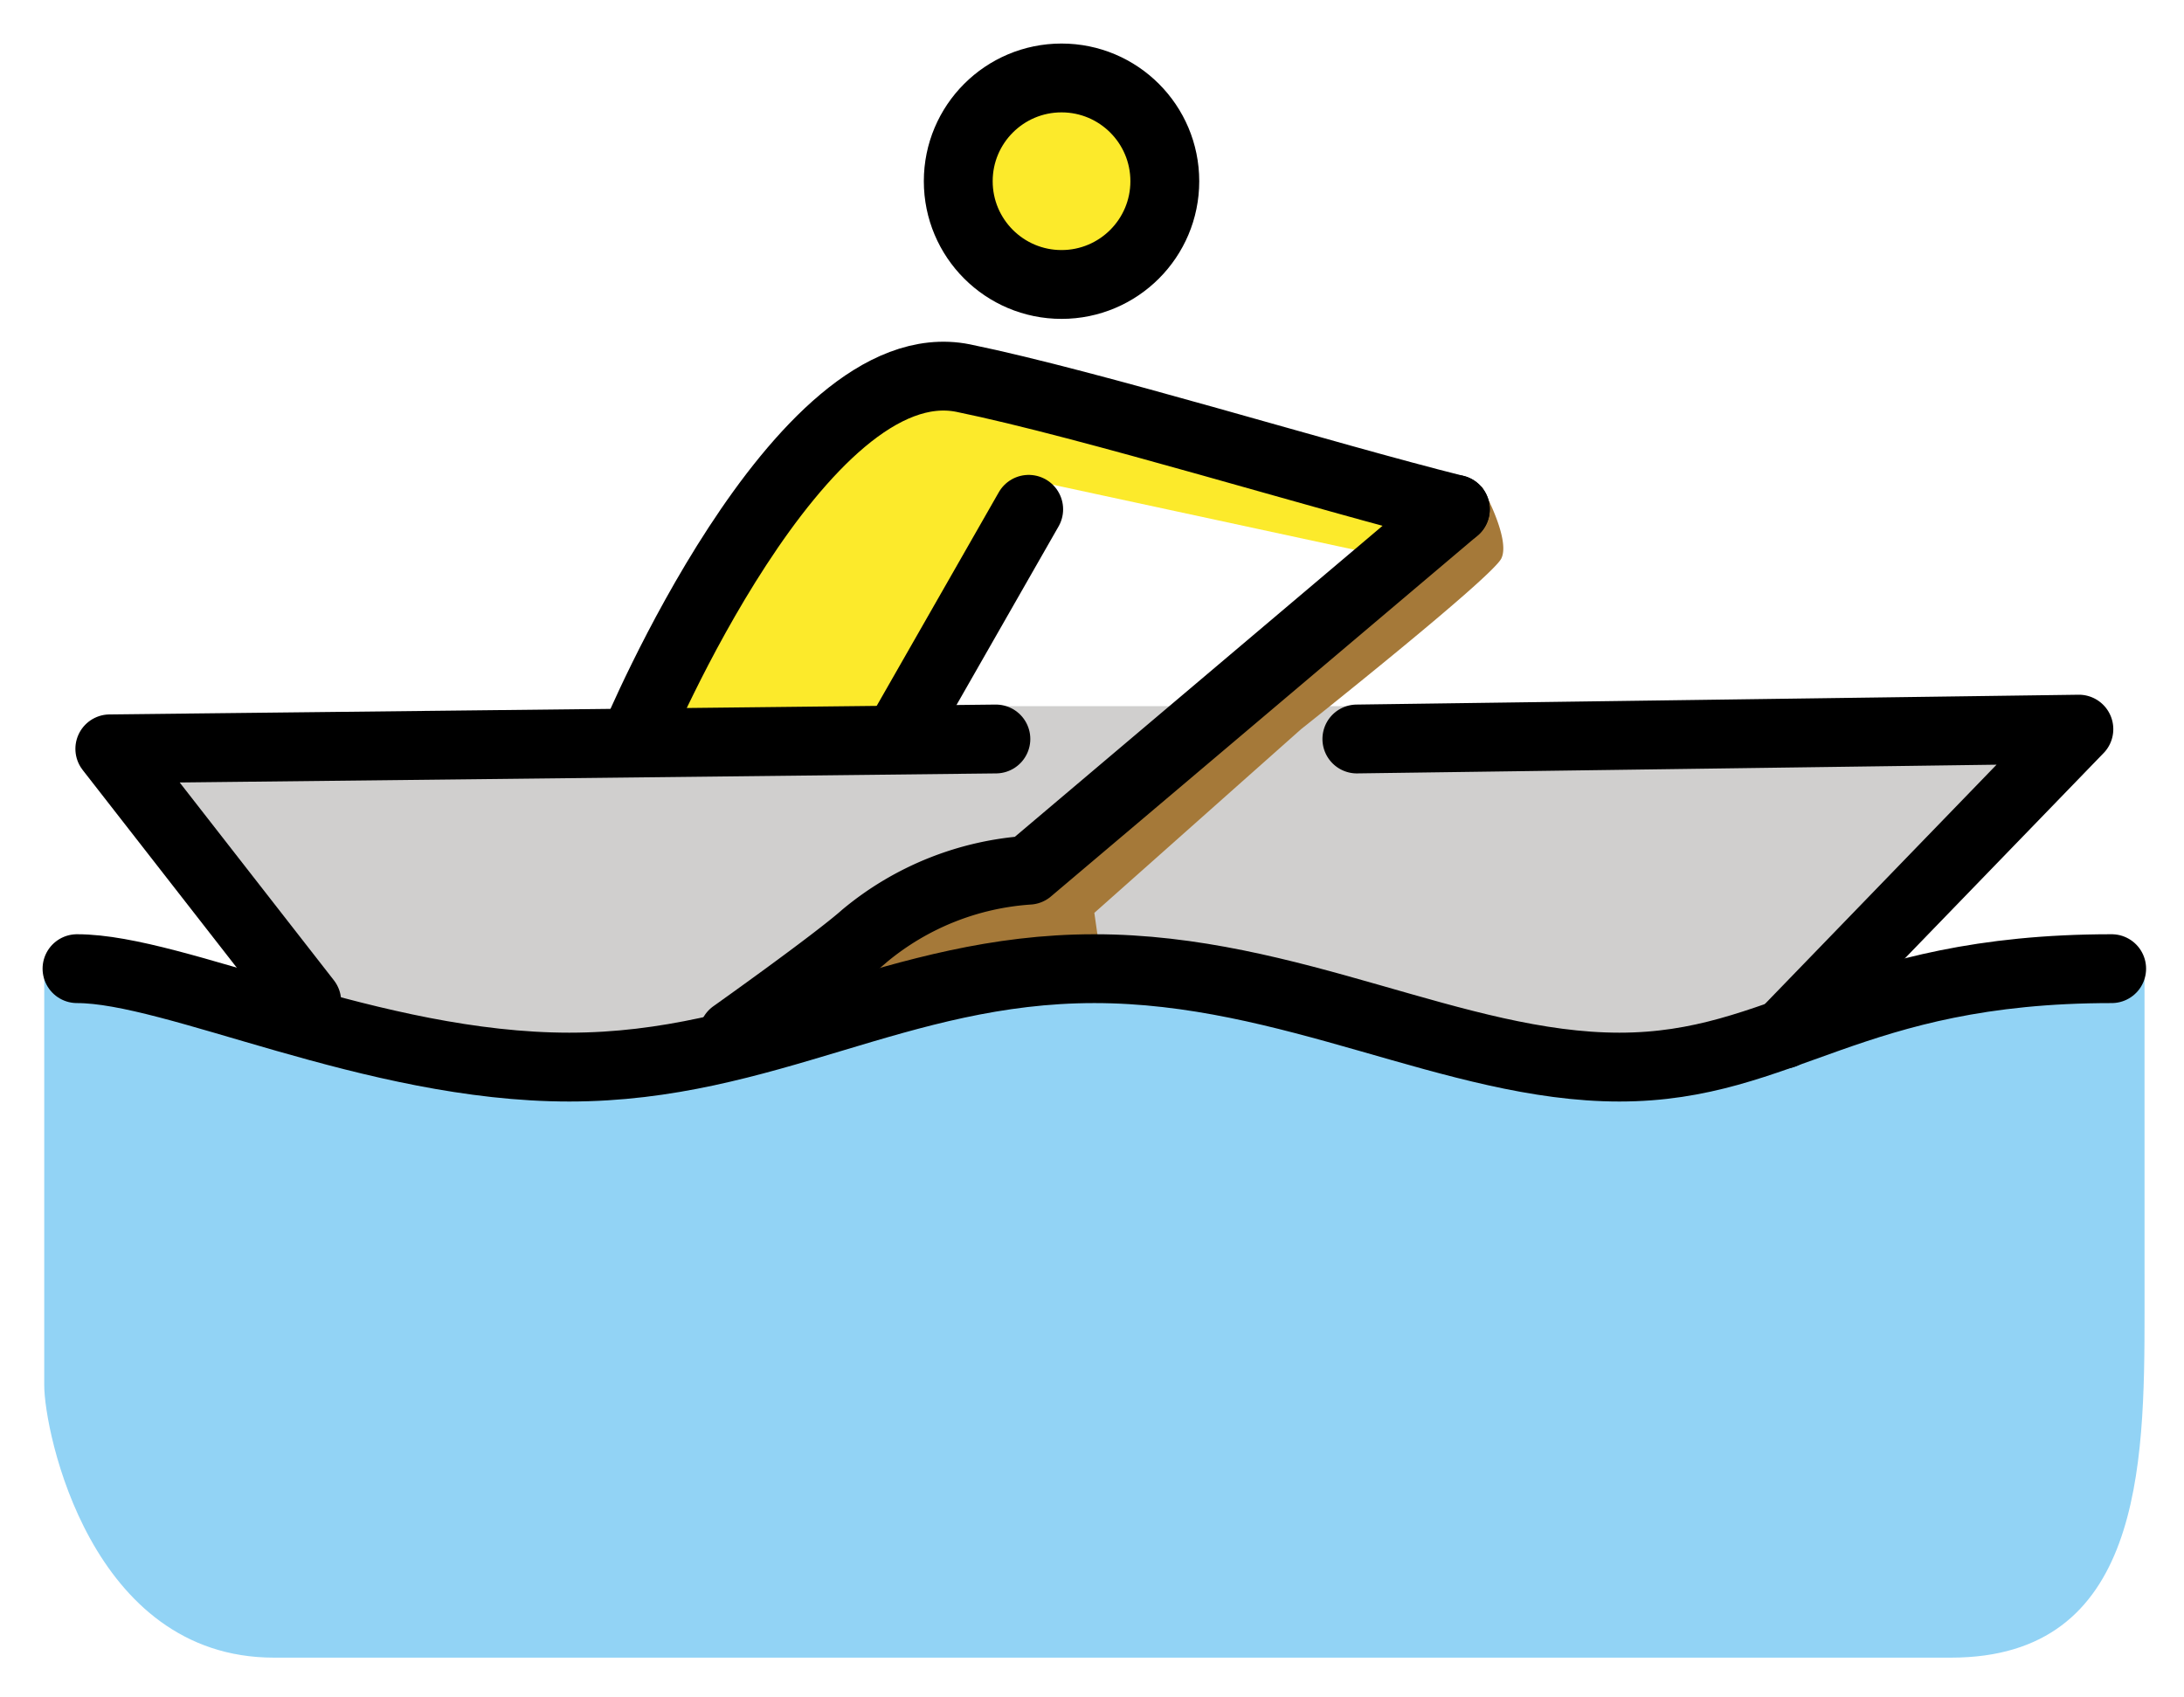 <svg xmlns="http://www.w3.org/2000/svg" role="img" viewBox="2.53 16.66 63.44 49.31"><title>1F6A3-200D-2642-FE0F.svg</title><g fill="#fcea2b"><circle cx="33.505" cy="21.785" r="3"/><path d="M44.804 31.458c-3.813-.953-10.581-3.05-14.299-3.813-4.766-.953-9.533 10.486-9.533 10.486h7.626l4.29-7.436 9.723 2.097"/></g><path fill="#d0cfce" d="M55.29 45.757l7.626-7.912-20.972-.667h-10.486L5.72 38.417l5.72 7.34 5.72 2.097 8.388-1.334 8.77-1.716 6.864 1.144 8.388 1.716z"/><path fill="#92d3f5" d="M64.823 44.804c-7.626 0-10.486 2.86-15.252 2.86s-9.533-2.86-15.252-2.86-9.533 2.86-15.252 2.86-12.393-2.86-15.252-2.86V56.91c0 1.335 1.335 7.912 6.673 7.912h48.712c5.529 0 5.624-5.529 5.624-10.009z"/><path fill="#a57939" d="M23.832 46.71s2.955-2.097 3.813-2.86a8.313 8.313 0 0 1 4.766-1.907L44.804 31.458l.763-.667s.858 1.525.572 2.097-5.815 4.957-5.815 4.957l-6.006 5.338.286 2.002-8.865 1.239z"/><g fill="none" stroke="#000" stroke-linecap="round" stroke-linejoin="round" stroke-width="2"><path d="M11.44 45.757l-5.72-7.34 25.738-.286"/><path d="M4.767 44.804c2.86 0 8.58 2.86 14.299 2.86s9.533-2.86 15.252-2.86 10.486 2.86 15.252 2.86 6.673-2.86 14.299-2.86"/><path d="M23.832 46.71s2.955-2.097 3.813-2.86a8.313 8.313 0 0 1 4.766-1.907L44.804 31.458M54.337 46.71l8.579-8.865-20.972.286"/><circle cx="33.365" cy="21.925" r="3"/><path d="M44.804 31.458c-3.813-.953-10.581-3.05-14.299-3.813-4.766-.953-9.533 10.486-9.533 10.486m7.626 0l3.813-6.673"/></g></svg>